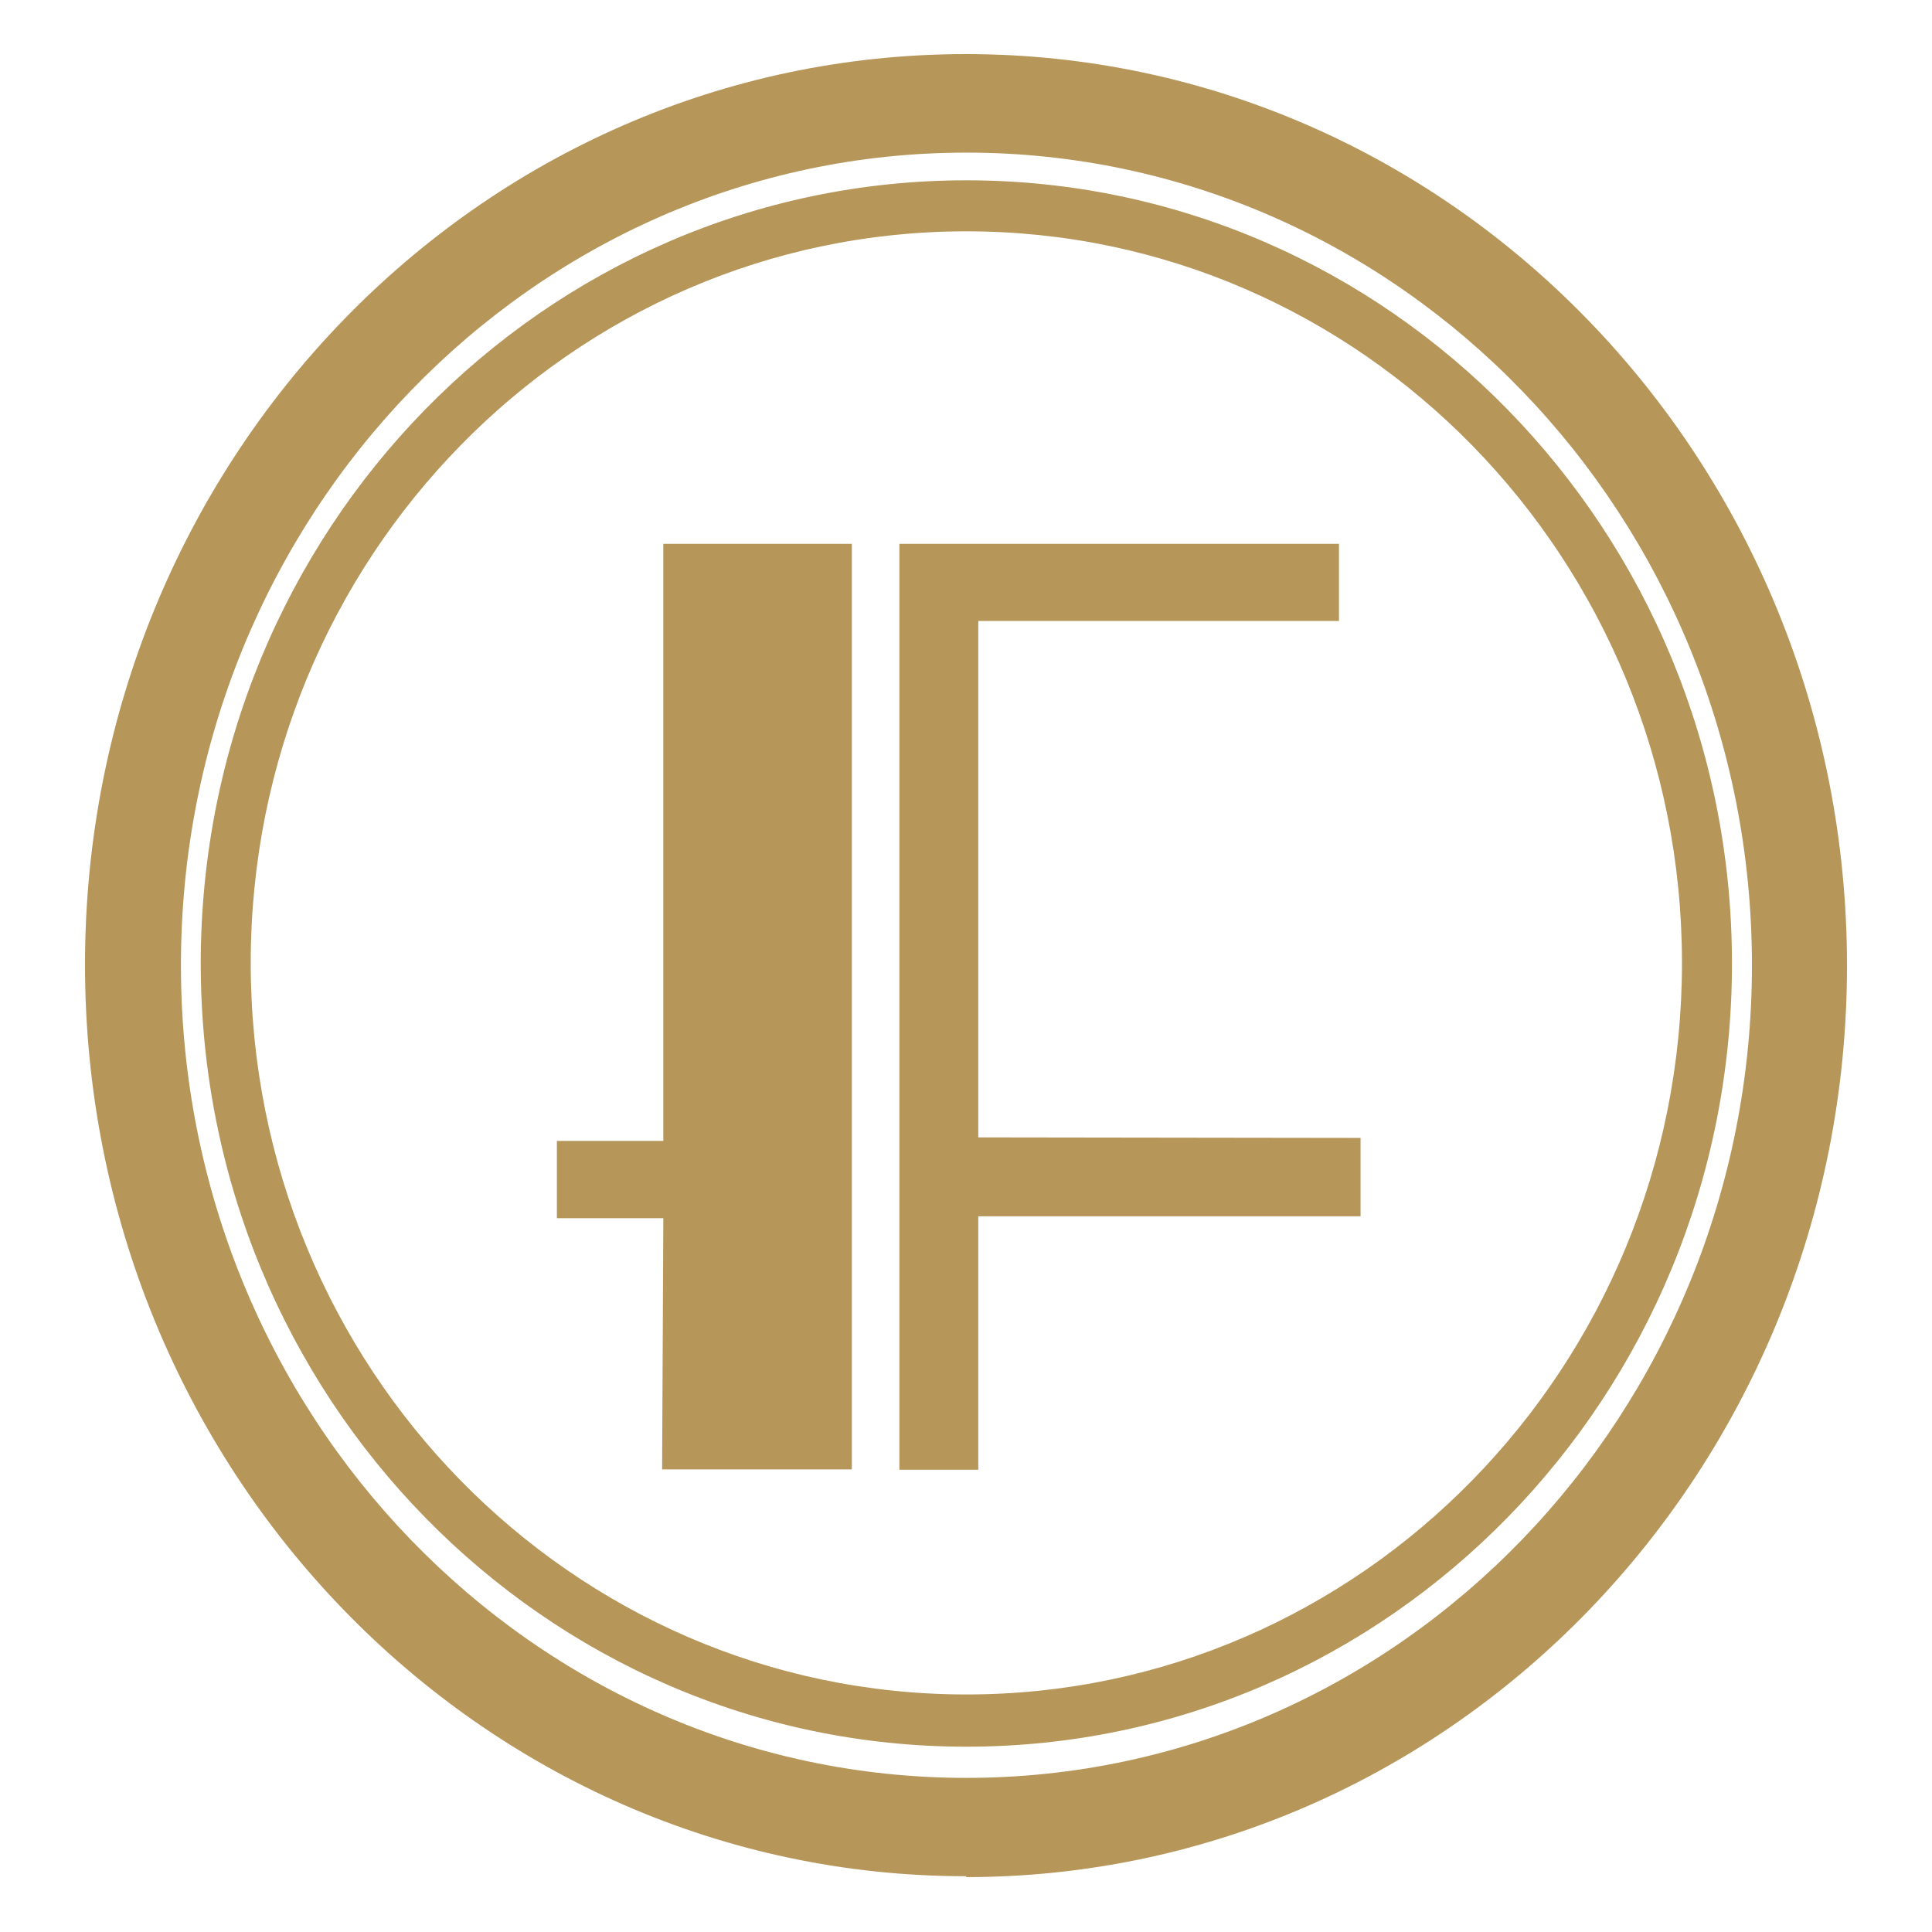 <svg width="180" height="180" viewBox="0 0 180 180" fill="none" xmlns="http://www.w3.org/2000/svg">
<path d="M61.801 113.496H51.884V106.294H61.801V50.67H79.364V136.899H61.687L61.801 113.496ZM126.76 106.017V113.317H91.144V136.932H83.792V50.67H124.75V57.855H91.144V105.968L126.76 106.017ZM90.033 21.551C53.208 21.551 23.359 52.074 23.359 89.718C23.359 127.362 53.224 157.869 90.033 157.869C126.841 157.869 156.706 127.362 156.706 89.718C156.706 52.074 126.858 21.551 90.033 21.551ZM90.033 162.735C50.643 162.735 18.703 130.073 18.703 89.767C18.703 49.461 50.643 16.799 90.033 16.799C129.423 16.799 161.363 49.461 161.363 89.767C161.363 130.073 129.423 162.735 90.033 162.735ZM90.033 14.218C49.614 14.218 16.857 48.106 16.857 89.93C16.857 131.755 49.614 165.642 90.033 165.642C130.452 165.642 163.225 131.738 163.225 89.93C163.225 48.122 130.452 14.218 90.033 14.218ZM90.033 174.804C44.679 174.804 7.92 136.801 7.92 89.881C7.92 42.961 44.63 5.04 89.984 5.04C135.337 5.04 172.08 43.043 172.08 89.963C172.08 136.883 135.32 174.886 89.984 174.886L90.033 174.804Z" fill="#B69659"/>
</svg>
